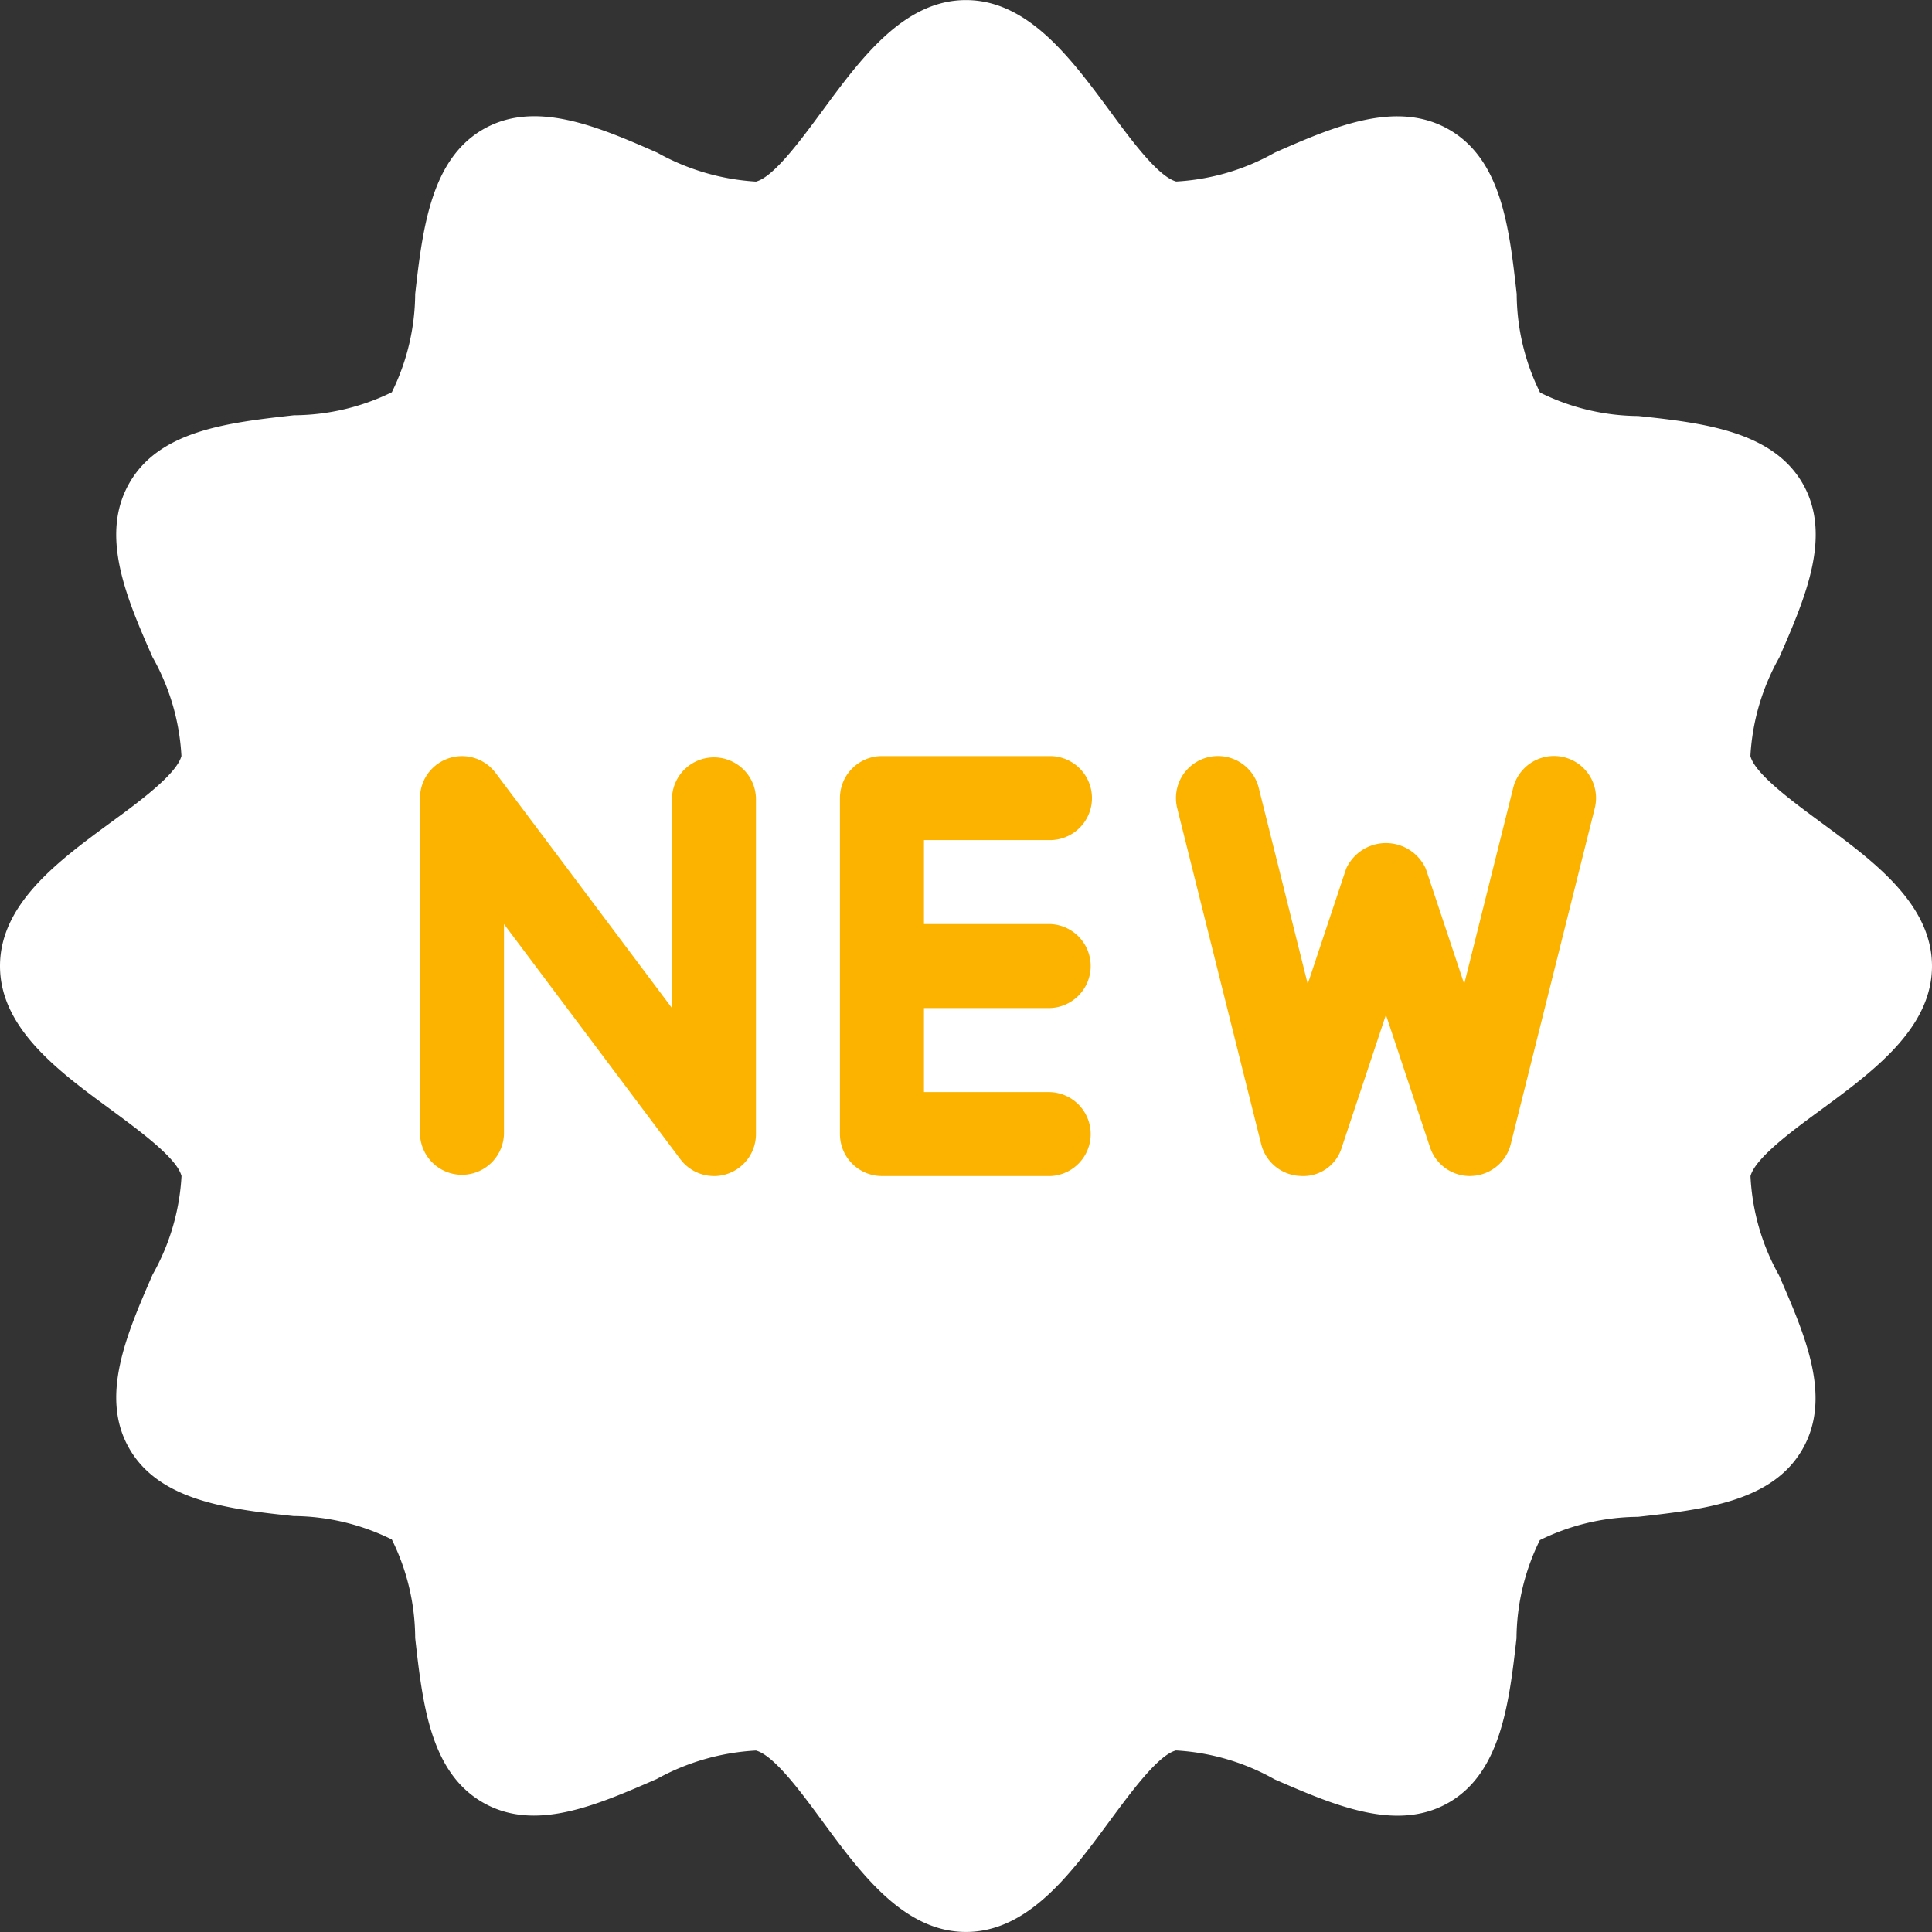 <svg xmlns="http://www.w3.org/2000/svg" xml:space="preserve" viewBox="0 0 490.69 490.69"><rect x="0" y="0" width="490.69" height="490.69" fill="#333333" stroke="none"/><path fill="white" d="M462.78 209.09c-7.55-5.57-17.06-12.53-18.21-17.07.48-8.8 3-17.36 7.33-25.02 6.66-15.28 13.53-31.1 5.9-44.27-7.65-13.16-25.01-15.3-41.72-17.07a56.82 56.82 0 0 1-24.93-5.95 56.8 56.8 0 0 1-5.94-25.02c-1.87-16.7-3.81-33.99-17.06-41.71-13.25-7.72-29.1-.96-44.38 5.78a57.28 57.28 0 0 1-25.04 7.34c-4.6-1.24-11.54-10.67-17.07-18.22C271.98 14.82 261.08.02 245.33.02s-26.64 14.8-36.27 27.86c-5.58 7.57-12.52 17.07-17.06 18.24a58.51 58.51 0 0 1-25.05-7.34c-15.36-6.76-31.19-13.5-44.3-5.9s-15.32 25-17.2 41.8a57.09 57.09 0 0 1-5.93 24.94 57 57 0 0 1-24.86 5.85c-16.72 1.88-34.02 3.82-41.72 17.07s-.94 29.08 5.8 44.37a57.09 57.09 0 0 1 7.34 25.11c-1.24 4.6-10.67 11.56-18.22 17.07C14.81 218.69 0 229.6 0 245.35s14.8 26.67 27.88 36.27c7.55 5.57 17.07 12.53 18.22 17.07-.48 8.8-3 17.36-7.34 25.02-6.65 15.28-13.52 31.1-5.88 44.27 7.63 13.16 25 15.3 41.7 17.07 8.66.06 17.19 2.1 24.94 5.95a56.8 56.8 0 0 1 5.93 25.02c1.88 16.7 3.82 33.99 17.07 41.71 13.25 7.72 28.97.77 44.27-5.89A58.58 58.58 0 0 1 192 444.6c4.61 1.24 11.54 10.67 17.07 18.22 9.62 13.05 20.52 27.86 36.27 27.86s26.64-14.8 36.26-27.86c5.6-7.57 12.53-17.07 17.07-18.24 8.8.5 17.37 3 25.05 7.34 15.27 6.65 31.1 13.48 44.24 5.9 13.14-7.57 15.32-25 17.2-41.72a57.09 57.09 0 0 1 5.93-24.94 57 57 0 0 1 24.91-5.91c16.73-1.88 34.03-3.82 41.73-17.07 7.7-13.25.75-28.97-5.89-44.26a57.08 57.08 0 0 1-7.25-25.22c1.24-4.6 10.67-11.56 18.22-17.07 13.06-9.62 27.88-20.54 27.88-36.26s-14.83-26.67-27.9-36.27z"/><g fill="#fcb300"><path d="M181.33 298.69c-3.35 0-6.52-1.58-8.53-4.27L128 234.7v53.33a10.67 10.67 0 0 1-21.33 0V202.7a10.67 10.67 0 0 1 19.2-6.4l44.8 59.73V202.7a10.67 10.67 0 0 1 21.33 0v85.33a10.67 10.67 0 0 1-10.67 10.67zm85.34 0H224c-5.9 0-10.67-4.78-10.67-10.67V202.7c0-5.9 4.78-10.67 10.67-10.67h42.67a10.67 10.67 0 0 1 0 21.34h-32v64h32a10.67 10.67 0 0 1 0 21.33z"/><path d="M266.67 256.02H224a10.67 10.67 0 0 1 0-21.33h42.67a10.67 10.67 0 0 1 0 21.33zm106.66 42.67c-4.6 0-8.68-2.94-10.13-7.3L352 257.75l-11.2 33.64a10.2 10.2 0 0 1-10.54 7.28 10.67 10.67 0 0 1-9.94-8.07l-21.33-85.33a10.67 10.67 0 0 1 20.71-5.16l12.44 49.79 9.75-29.25a11.11 11.11 0 0 1 20.24 0l9.75 29.25 12.44-49.8a10.67 10.67 0 1 1 20.72 5.17L383.7 290.6a10.67 10.67 0 0 1-9.94 8.07l-.43.02z"/></g></svg>